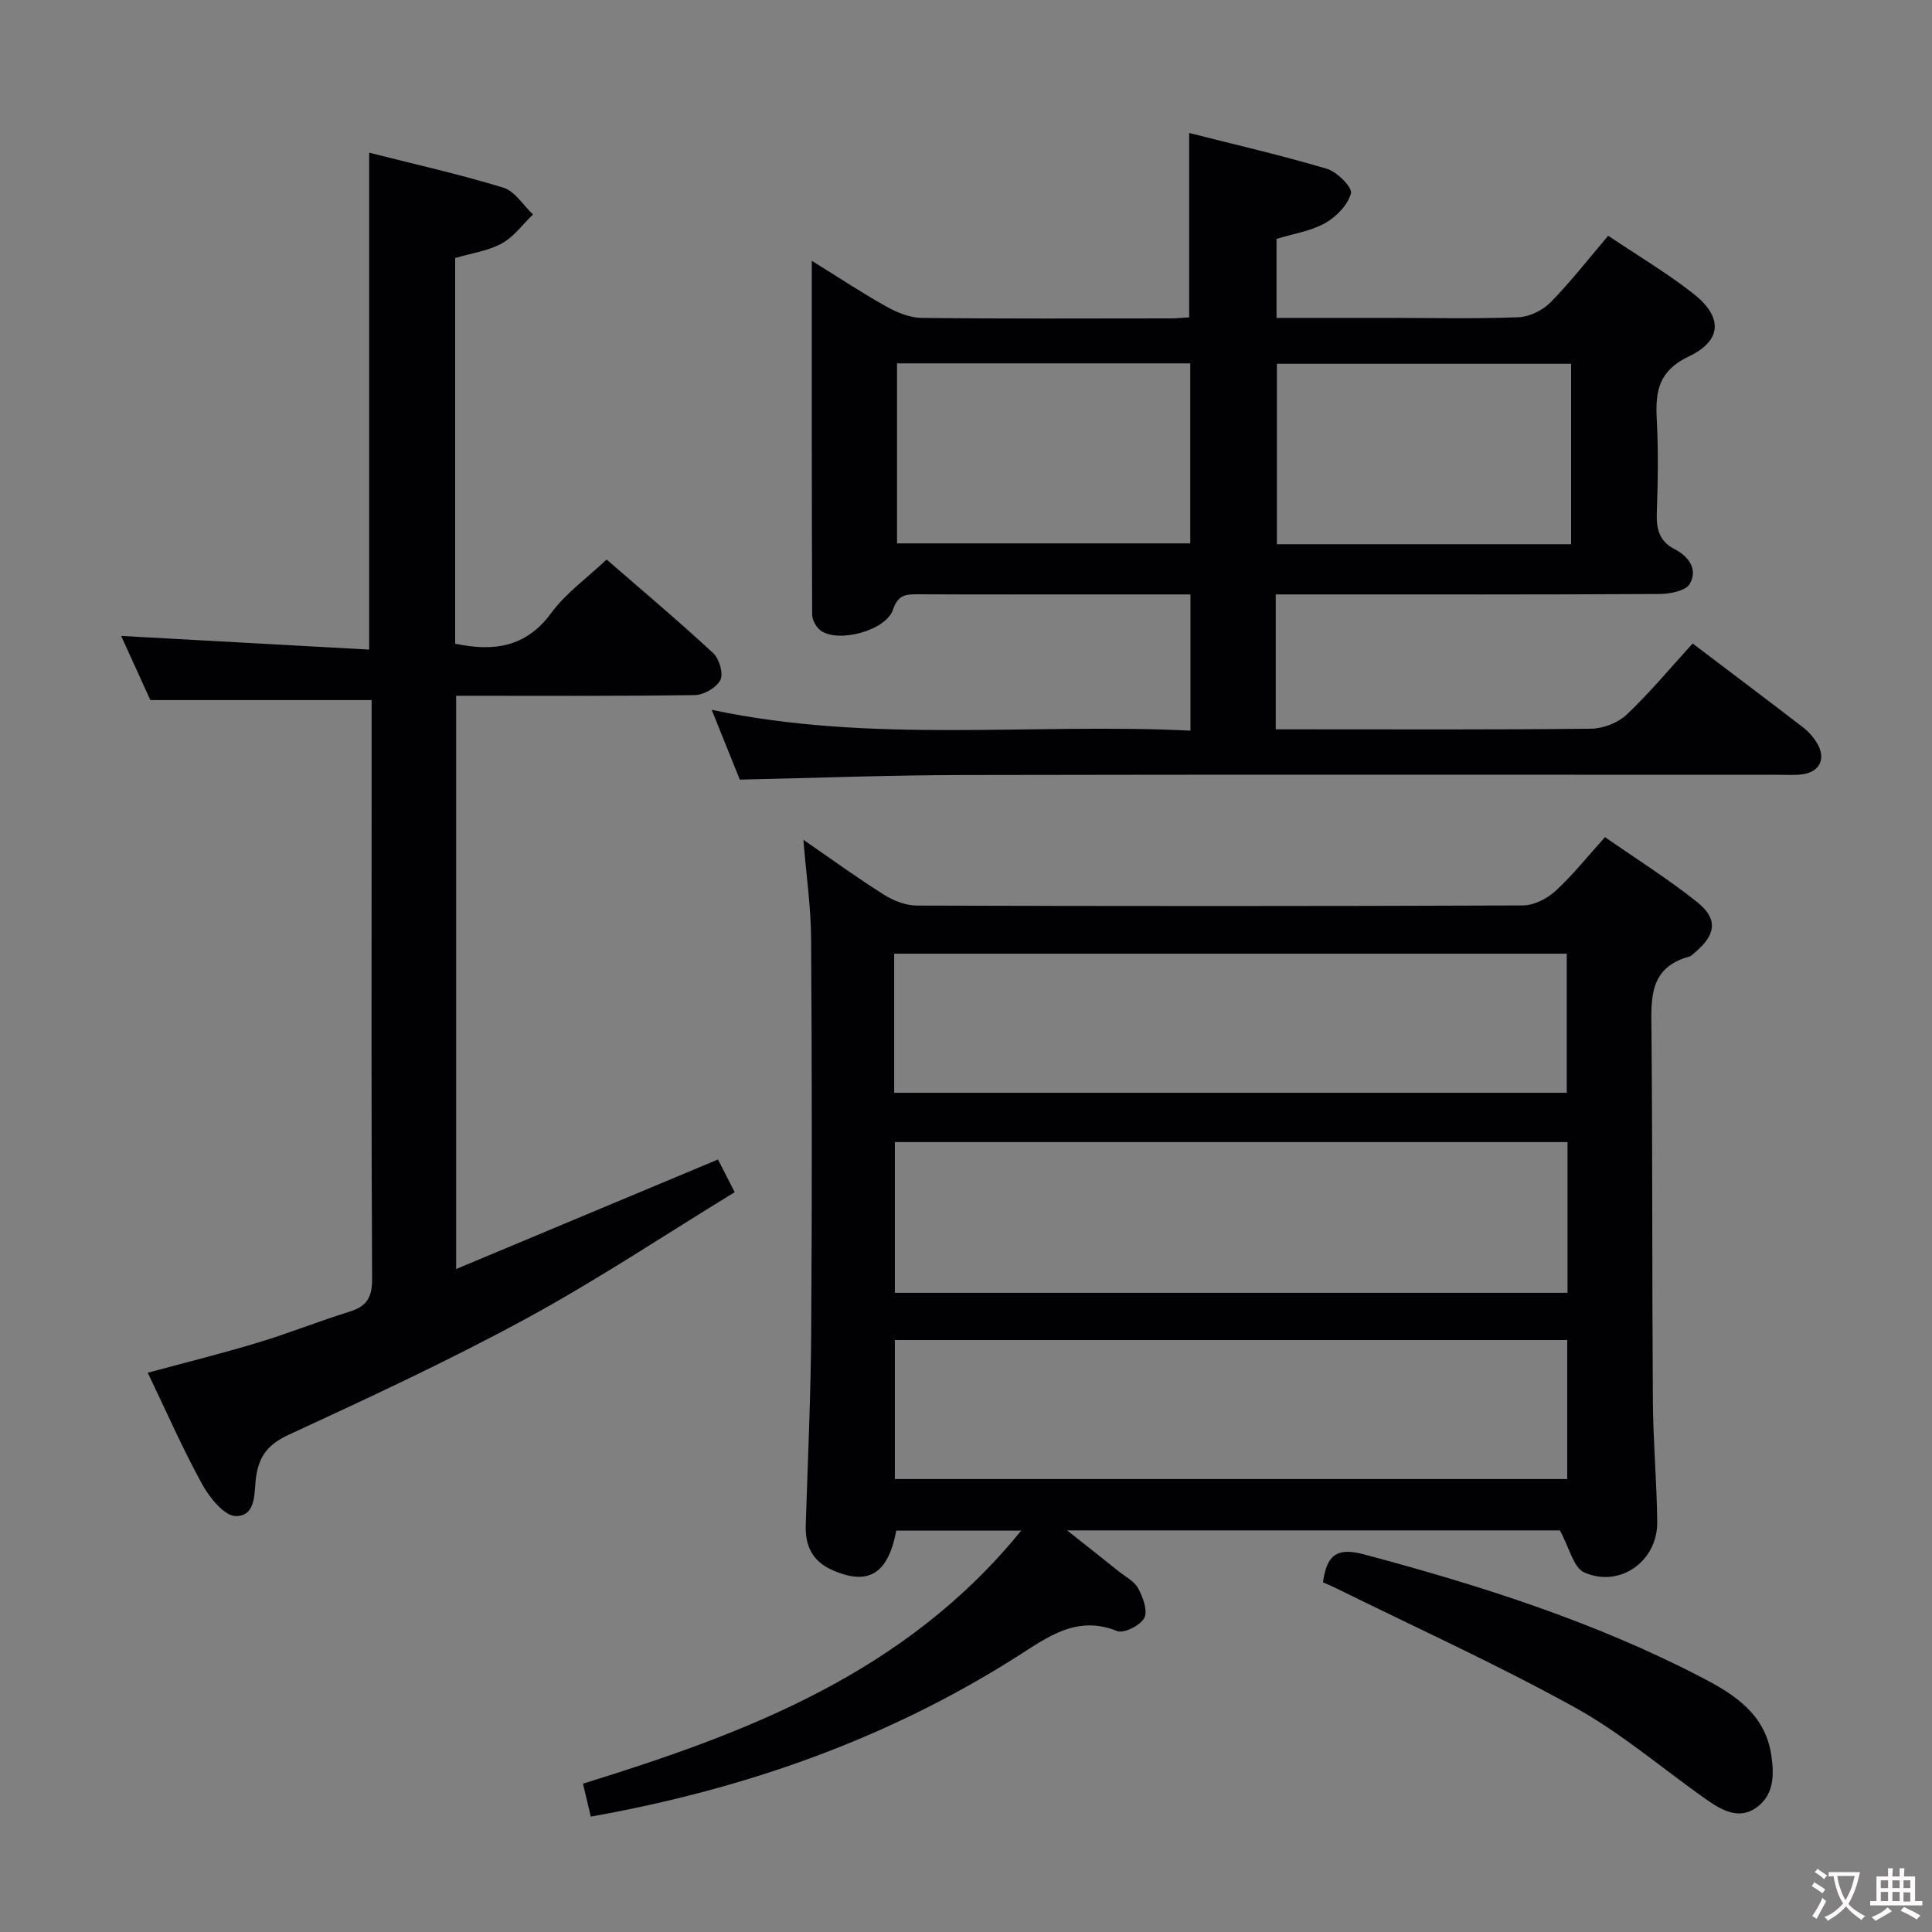 <svg enable-background="new 0 0 400 400" viewBox="0 0 400 400" xmlns="http://www.w3.org/2000/svg"><rect x="0" y="0" width="400" height="400" fill="#808080" stroke="none"/><g fill="#010103"><path d="m122.32 376.11c-.56-2.34-1.01-4.25-1.62-6.82 33.88-10.49 66.72-22.85 90.73-52.39-9.24 0-17.54 0-25.87 0-1.68 8.99-5.82 11.51-13.36 8.11-4.02-1.81-5.51-5-5.38-9.23.42-13.31 1.04-26.61 1.13-39.92.18-27.16.16-54.32-.02-81.48-.04-6.6-1-13.19-1.6-20.51 5.68 3.91 11.07 7.83 16.7 11.38 1.97 1.24 4.52 2.23 6.8 2.24 41.82.13 83.64.14 125.46-.03 2.29-.01 5.01-1.39 6.75-2.99 3.54-3.23 6.54-7.03 10.26-11.15 6.51 4.54 13.11 8.67 19.15 13.51 4.29 3.44 3.8 6.75-.51 10.34-.38.32-.75.76-1.2.88-8.48 2.32-7.88 8.9-7.82 15.66.23 25.49.11 50.98.29 76.47.06 8.31.81 16.62.9 24.93.09 8.1-7.7 13.72-15.12 10.44-2.2-.97-3.03-5.05-5.04-8.7-32.61 0-66.77 0-102.02 0 4.03 3.19 7.35 5.8 10.64 8.44 1.43 1.14 3.29 2.09 4.09 3.58.98 1.83 2.02 4.66 1.25 6.11-.82 1.55-4.23 3.27-5.62 2.71-8.31-3.34-14.24 1.16-20.55 5.17-27 17.19-56.6 27.58-88.42 33.25zm202.22-139.65c-46.58 0-92.81 0-139.27 0v31.2h139.27c0-10.37 0-20.48 0-31.2zm-139.41-10.21h139.25c0-9.88 0-19.41 0-28.8-46.67 0-92.91 0-139.25 0zm139.35 79.97c0-9.77 0-19.16 0-28.78-46.54 0-92.74 0-139.21 0v28.78z"/><path d="m264.13 123.07v27.93h4.83c20.16 0 40.32.1 60.48-.13 2.5-.03 5.57-1.23 7.37-2.94 4.82-4.57 9.09-9.72 13.63-14.7 8.3 6.29 15.59 11.76 22.81 17.32 1.16.89 2.21 2.07 2.96 3.33 1.91 3.21.54 5.99-3.14 6.45-1.64.2-3.33.08-4.99.08-56.31 0-112.63-.07-168.94.05-15.12.03-30.24.61-45.97.95-1.69-4.2-3.63-9.01-5.82-14.45 33.25 7.05 66.09 2.69 99.12 4.31 0-9.57 0-18.61 0-28.2-5.97 0-11.76 0-17.54 0-13 0-25.99.03-38.99-.03-2.48-.01-4.04.16-5.06 3.19-1.47 4.35-11.29 6.94-14.94 4.34-.94-.67-1.79-2.2-1.79-3.34-.1-24.1-.08-48.19-.08-73.24 5.61 3.48 10.41 6.67 15.43 9.47 2.21 1.24 4.87 2.33 7.33 2.36 17.16.2 34.32.11 51.48.1 1.3 0 2.6-.15 3.89-.22 0-12.59 0-24.96 0-38.17 9.44 2.4 19.07 4.61 28.52 7.42 2.11.63 5.3 3.84 4.98 5.07-.64 2.41-3.04 4.88-5.36 6.18-2.96 1.66-6.56 2.19-10.05 3.26v16.36h23.6c8.83 0 17.67.21 26.49-.14 2.28-.09 5.01-1.42 6.63-3.07 4.17-4.24 7.83-8.97 11.95-13.8 6.03 4.05 12.04 7.63 17.51 11.89 6.22 4.83 6.17 9.76-.81 13.09-6.23 2.97-6.96 7.16-6.65 12.96.35 6.48.24 13 .01 19.49-.12 3.29.54 5.83 3.63 7.42 3.03 1.56 4.94 4.25 3.18 7.25-.86 1.45-4.14 2.06-6.32 2.07-24.49.14-48.98.09-73.48.09-1.83 0-3.63 0-5.9 0zm-78.41-47.84v37.27h60.71c0-12.66 0-24.89 0-37.27-20.33 0-40.27 0-60.71 0zm139.56.09c-20.6 0-40.69 0-60.91 0v37.36h60.91c0-12.48 0-24.72 0-37.36z"/><path d="m30.59 284.21c7.95-2.15 15.49-4.02 22.91-6.27 6.35-1.92 12.52-4.41 18.86-6.37 3.57-1.1 4.7-2.95 4.68-6.78-.18-32.83-.1-65.66-.1-98.48 0-7.15 0-14.3 0-21.37-15.15 0-30.01 0-45.81 0-1.71-3.75-3.88-8.53-6.05-13.28 17.17.95 34.11 1.88 51.35 2.83 0-34.76 0-68.46 0-102.88 9.32 2.37 18.66 4.45 27.78 7.24 2.39.73 4.11 3.64 6.14 5.55-2.13 2.05-3.96 4.63-6.46 6-2.84 1.56-6.27 2.02-9.65 3.02v79.85c8.02 1.68 14.66.76 19.89-6.36 2.99-4.07 7.32-7.16 11.46-11.07 7.17 6.23 14.78 12.64 22.07 19.38 1.26 1.16 2.15 4.24 1.49 5.56-.8 1.58-3.44 3.11-5.3 3.13-16.32.24-32.65.14-49.41.14v118.69c18.28-7.65 36.13-15.12 54.21-22.68.99 1.94 2.04 3.98 3.46 6.77-14.43 8.82-28.39 18.13-43.08 26.12-16.03 8.72-32.63 16.42-49.21 24.08-4.14 1.91-6.1 4.22-6.77 8.53-.5 3.2.18 8.31-4.21 8.33-2.36.01-5.45-3.81-6.97-6.57-4.07-7.4-7.46-15.16-11.28-23.11z"/><path d="m273.91 327.6c.78-5.76 2.96-7.25 8.46-5.79 24.13 6.44 47.82 13.97 70.05 25.54 6.78 3.52 13.05 7.58 14.31 16.06.61 4.12.56 8.26-3.13 10.86-3.55 2.5-7.06.57-10.12-1.57-9.13-6.39-17.67-13.8-27.36-19.16-16.12-8.92-32.96-16.55-49.5-24.72-.87-.43-1.78-.8-2.71-1.22z"/></g><path d="m377.9 391.2c-.2.3-.4.5-.6.8-.7-.6-1.4-1-2.2-1.5.2-.3.4-.5.5-.8.6.4 1.4.8 2.3 1.5zm-1.8 6.1c-.2-.2-.5-.4-.9-.6.4-.6.8-1.2 1.2-1.9s.7-1.3.9-1.9c.3.3.5.5.8.7-.7 1.3-1.4 2.6-2 3.7zm2.2-9c-.3.3-.5.5-.6.8-.6-.6-1.3-1.1-2-1.5.3-.3.5-.5.6-.7.6.5 1.3.9 2 1.4zm.3.2v-.9h2 4.5c-.3 1.3-.6 2.5-1 3.6s-.9 2.1-1.4 3c.4.5 1 1 1.6 1.4s1.2.8 1.9 1.1c-.3.2-.5.4-.8.8-.4-.3-1-.7-1.6-1.2s-1.2-1.1-1.6-1.6c-.5.6-1.1 1.1-1.7 1.6s-1.4.9-2.1 1.4c-.1-.3-.3-.5-.7-.8.6-.2 1.2-.5 1.9-1s1.4-1.1 2-1.8c-.5-.8-.9-1.6-1.2-2.5s-.6-2-.8-3.2c-.4.1-.7.1-1 .1zm2.5 2.7c.3 1 .7 1.7 1 2.2.3-.5.6-1.1 1-2s.6-1.9.9-3h-3.2-.4c.1.9.3 1.8.7 2.8z" fill="#fcfafa"/><path d="m396.5 388.5v1.5 3.6h1.5v.9c-.4 0-1 0-1.7 0h-7.9c-.5 0-.9 0-1.2 0v-.9h1.3v-3.5c0-.7 0-1.2 0-1.6h2.4c0-.8 0-1.4 0-1.7h1c0 .3-.1.8-.1 1.7h1.5c0-.8 0-1.4 0-1.7h1c0 .3-.1.9-.1 1.7zm-8.2 9.2c-.2-.3-.5-.5-.8-.8.8-.3 1.4-.6 1.9-.9s1-.7 1.4-1.1c.3.3.6.5.9.8-1.6 1-2.8 1.6-3.4 2zm2.6-6.8v-1.6h-1.5v1.6zm0 2.7v-1.9h-1.5v1.9zm2.4-2.7v-1.6h-1.5v1.6zm0 2.7v-1.9h-1.5v1.9zm.2 2 .7-.8c.4.2.9.5 1.6.8s1.3.7 1.8 1c-.3.3-.5.5-.8.8-.4-.3-1.5-1-3.3-1.8zm2-4.7v-1.6h-1.4v1.6zm0 2.8v-1.9h-1.4v1.9z" fill="#fcfafa"/></svg>